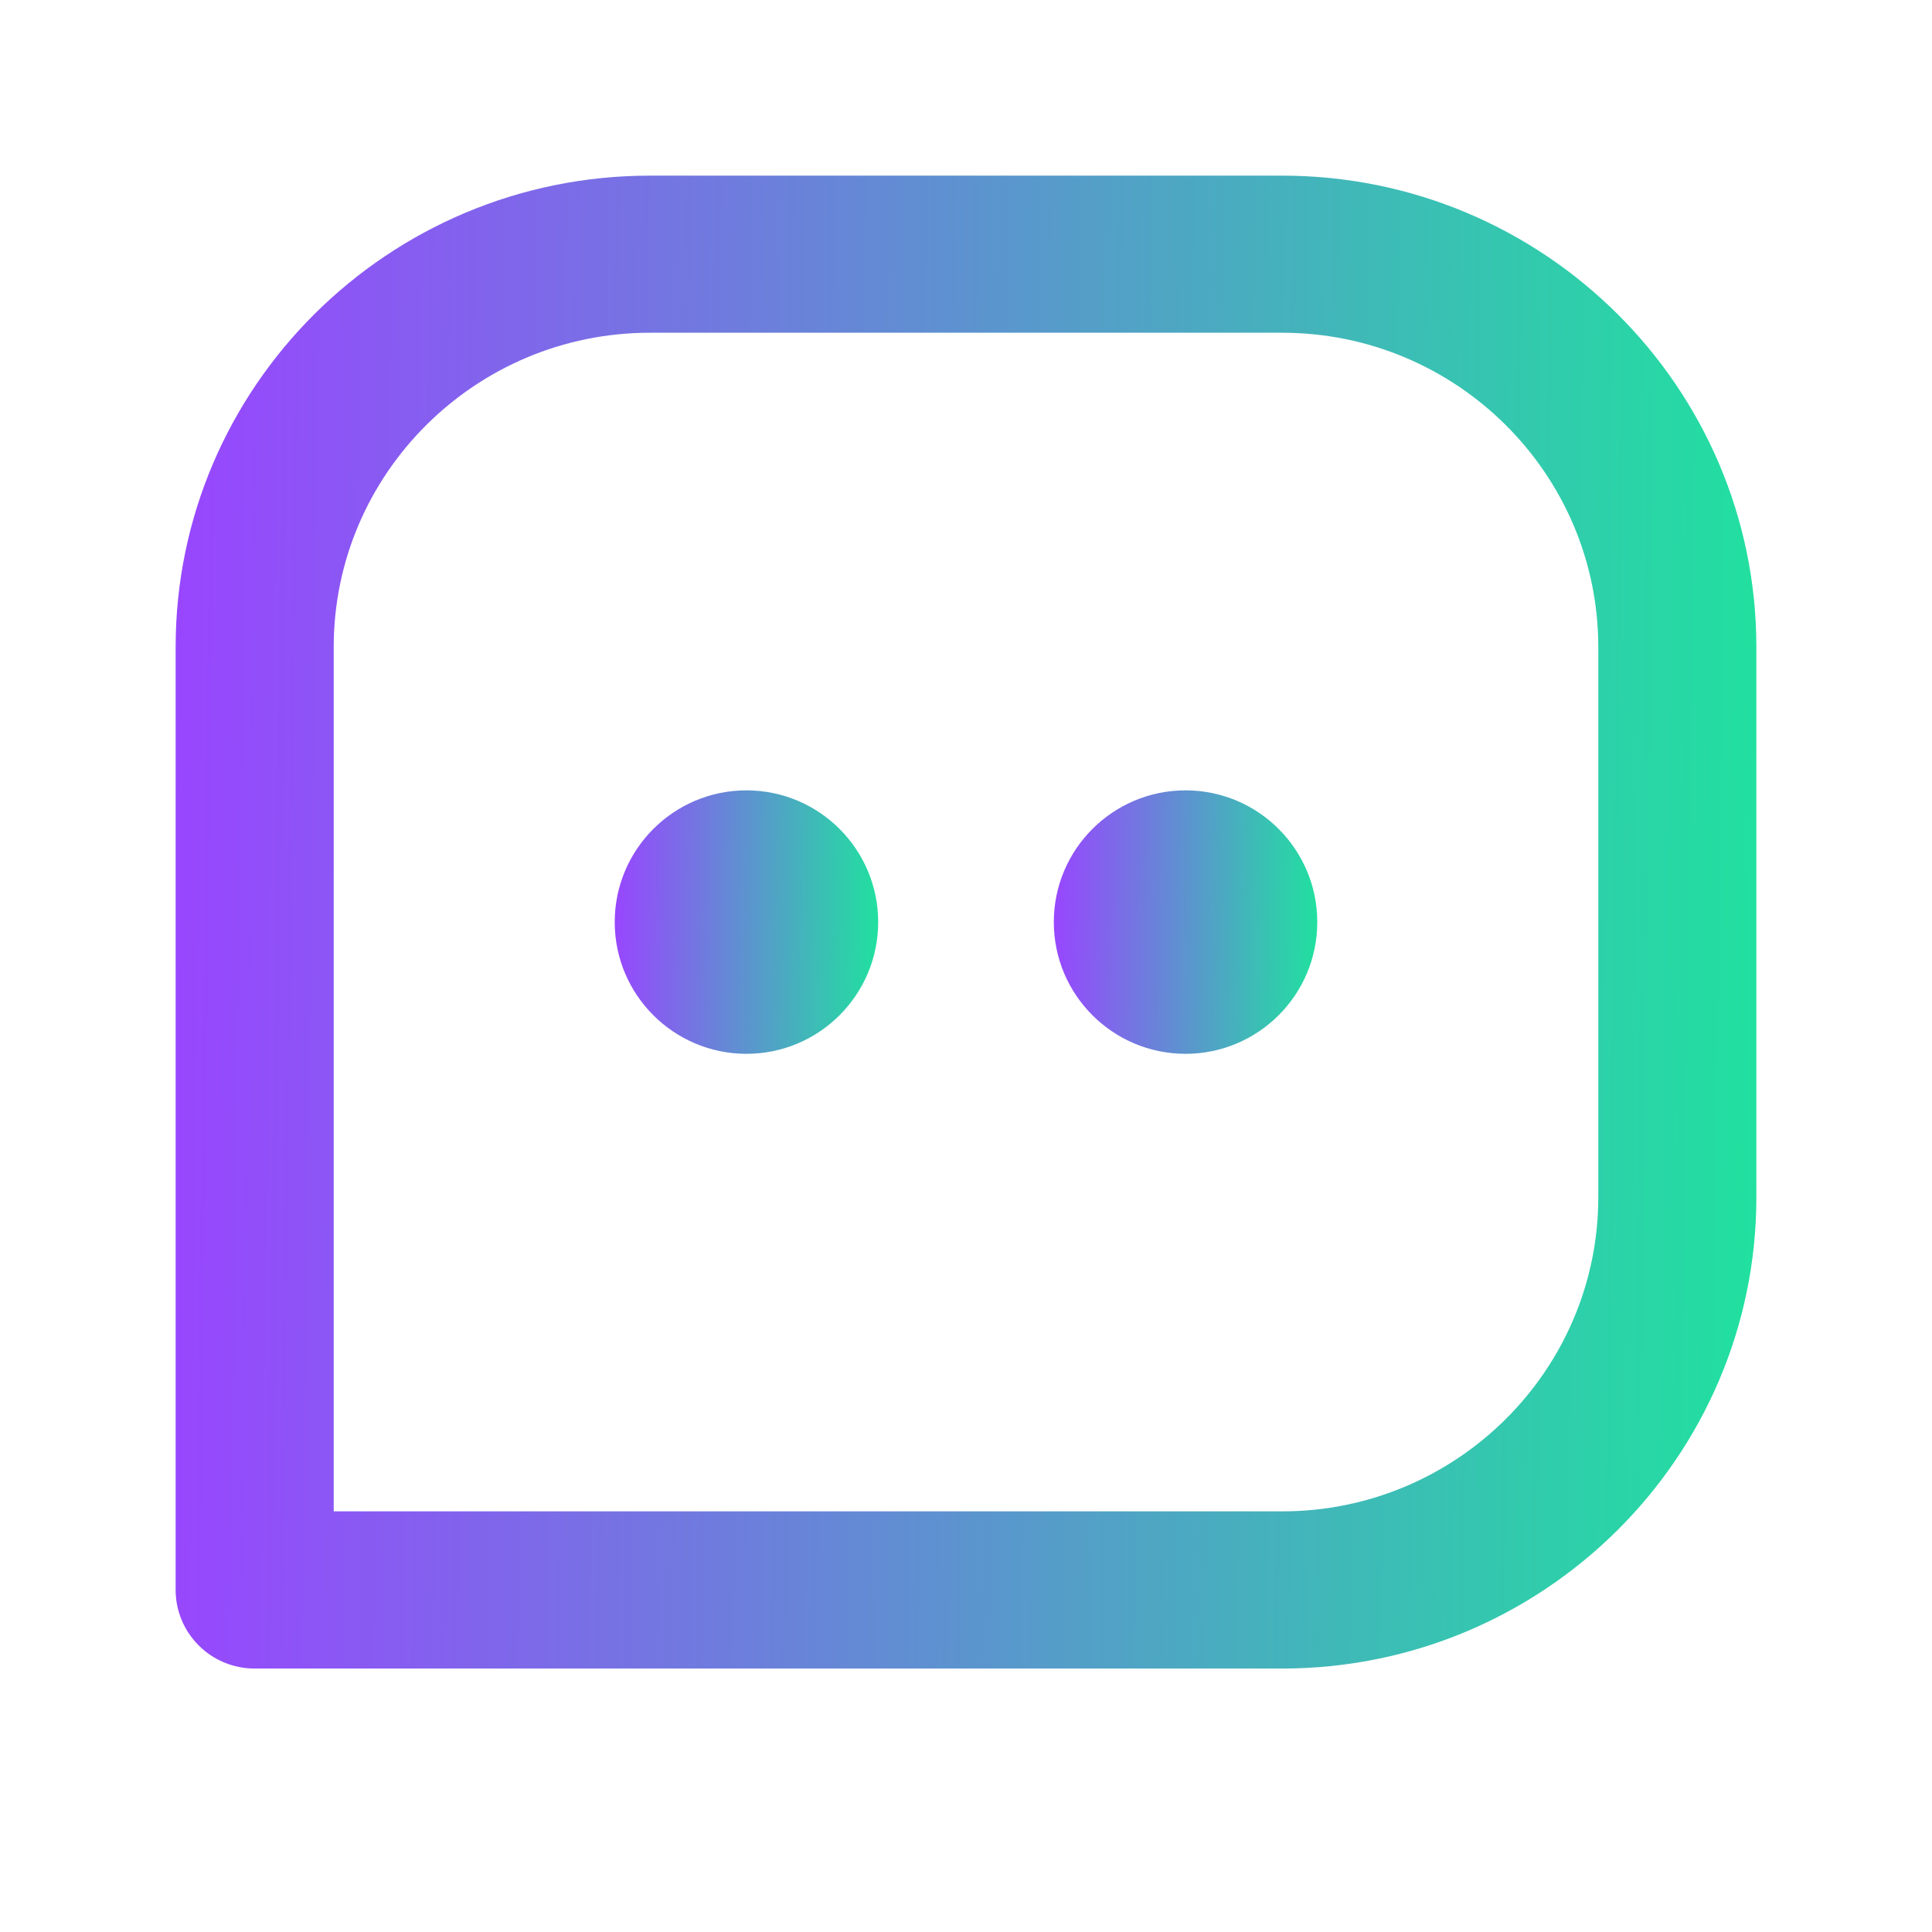 <svg width="22" height="22" viewBox="0 0 22 22" fill="none" xmlns="http://www.w3.org/2000/svg">
<g clip-path="url(#clip0_53_162)">
<g clip-path="url(#clip1_53_162)">
<path d="M14.6 2H7.4C4.422 2 2 4.408 2 7.368V18.105C2 18.343 2.095 18.57 2.264 18.738C2.432 18.906 2.661 19 2.9 19H14.6C17.578 19 20 16.592 20 13.632V7.368C20 4.408 17.578 2 14.6 2ZM18.2 13.632C18.2 15.605 16.585 17.21 14.6 17.21H3.8V7.368C3.8 5.395 5.415 3.789 7.4 3.789H14.6C16.585 3.789 18.2 5.395 18.2 7.368V13.632Z" fill="url(#paint0_linear_53_162)"/>
<path d="M8.5 12C9.328 12 10 11.328 10 10.5C10 9.672 9.328 9 8.5 9C7.672 9 7 9.672 7 10.5C7 11.328 7.672 12 8.5 12Z" fill="url(#paint1_linear_53_162)"/>
<path d="M13.5 12C14.328 12 15 11.328 15 10.5C15 9.672 14.328 9 13.5 9C12.672 9 12 9.672 12 10.5C12 11.328 12.672 12 13.5 12Z" fill="url(#paint2_linear_53_162)"/>
</g>
</g>
<defs>
<linearGradient id="paint0_linear_53_162" x1="2" y1="-1.542" x2="20.26" y2="-1.308" gradientUnits="userSpaceOnUse">
<stop stop-color="#9945FF"/>
<stop offset="1" stop-color="#20E19F"/>
</linearGradient>
<linearGradient id="paint1_linear_53_162" x1="7" y1="8.375" x2="10.043" y2="8.412" gradientUnits="userSpaceOnUse">
<stop stop-color="#9945FF"/>
<stop offset="1" stop-color="#20E19F"/>
</linearGradient>
<linearGradient id="paint2_linear_53_162" x1="12" y1="8.375" x2="15.043" y2="8.412" gradientUnits="userSpaceOnUse">
<stop stop-color="#9945FF"/>
<stop offset="1" stop-color="#20E19F"/>
</linearGradient>
<clipPath id="clip0_53_162">
<rect width="22" height="22" fill="white"/>
</clipPath>
<clipPath id="clip1_53_162">
<rect width="22" height="22" fill="white"/>
</clipPath>
</defs>
</svg>
